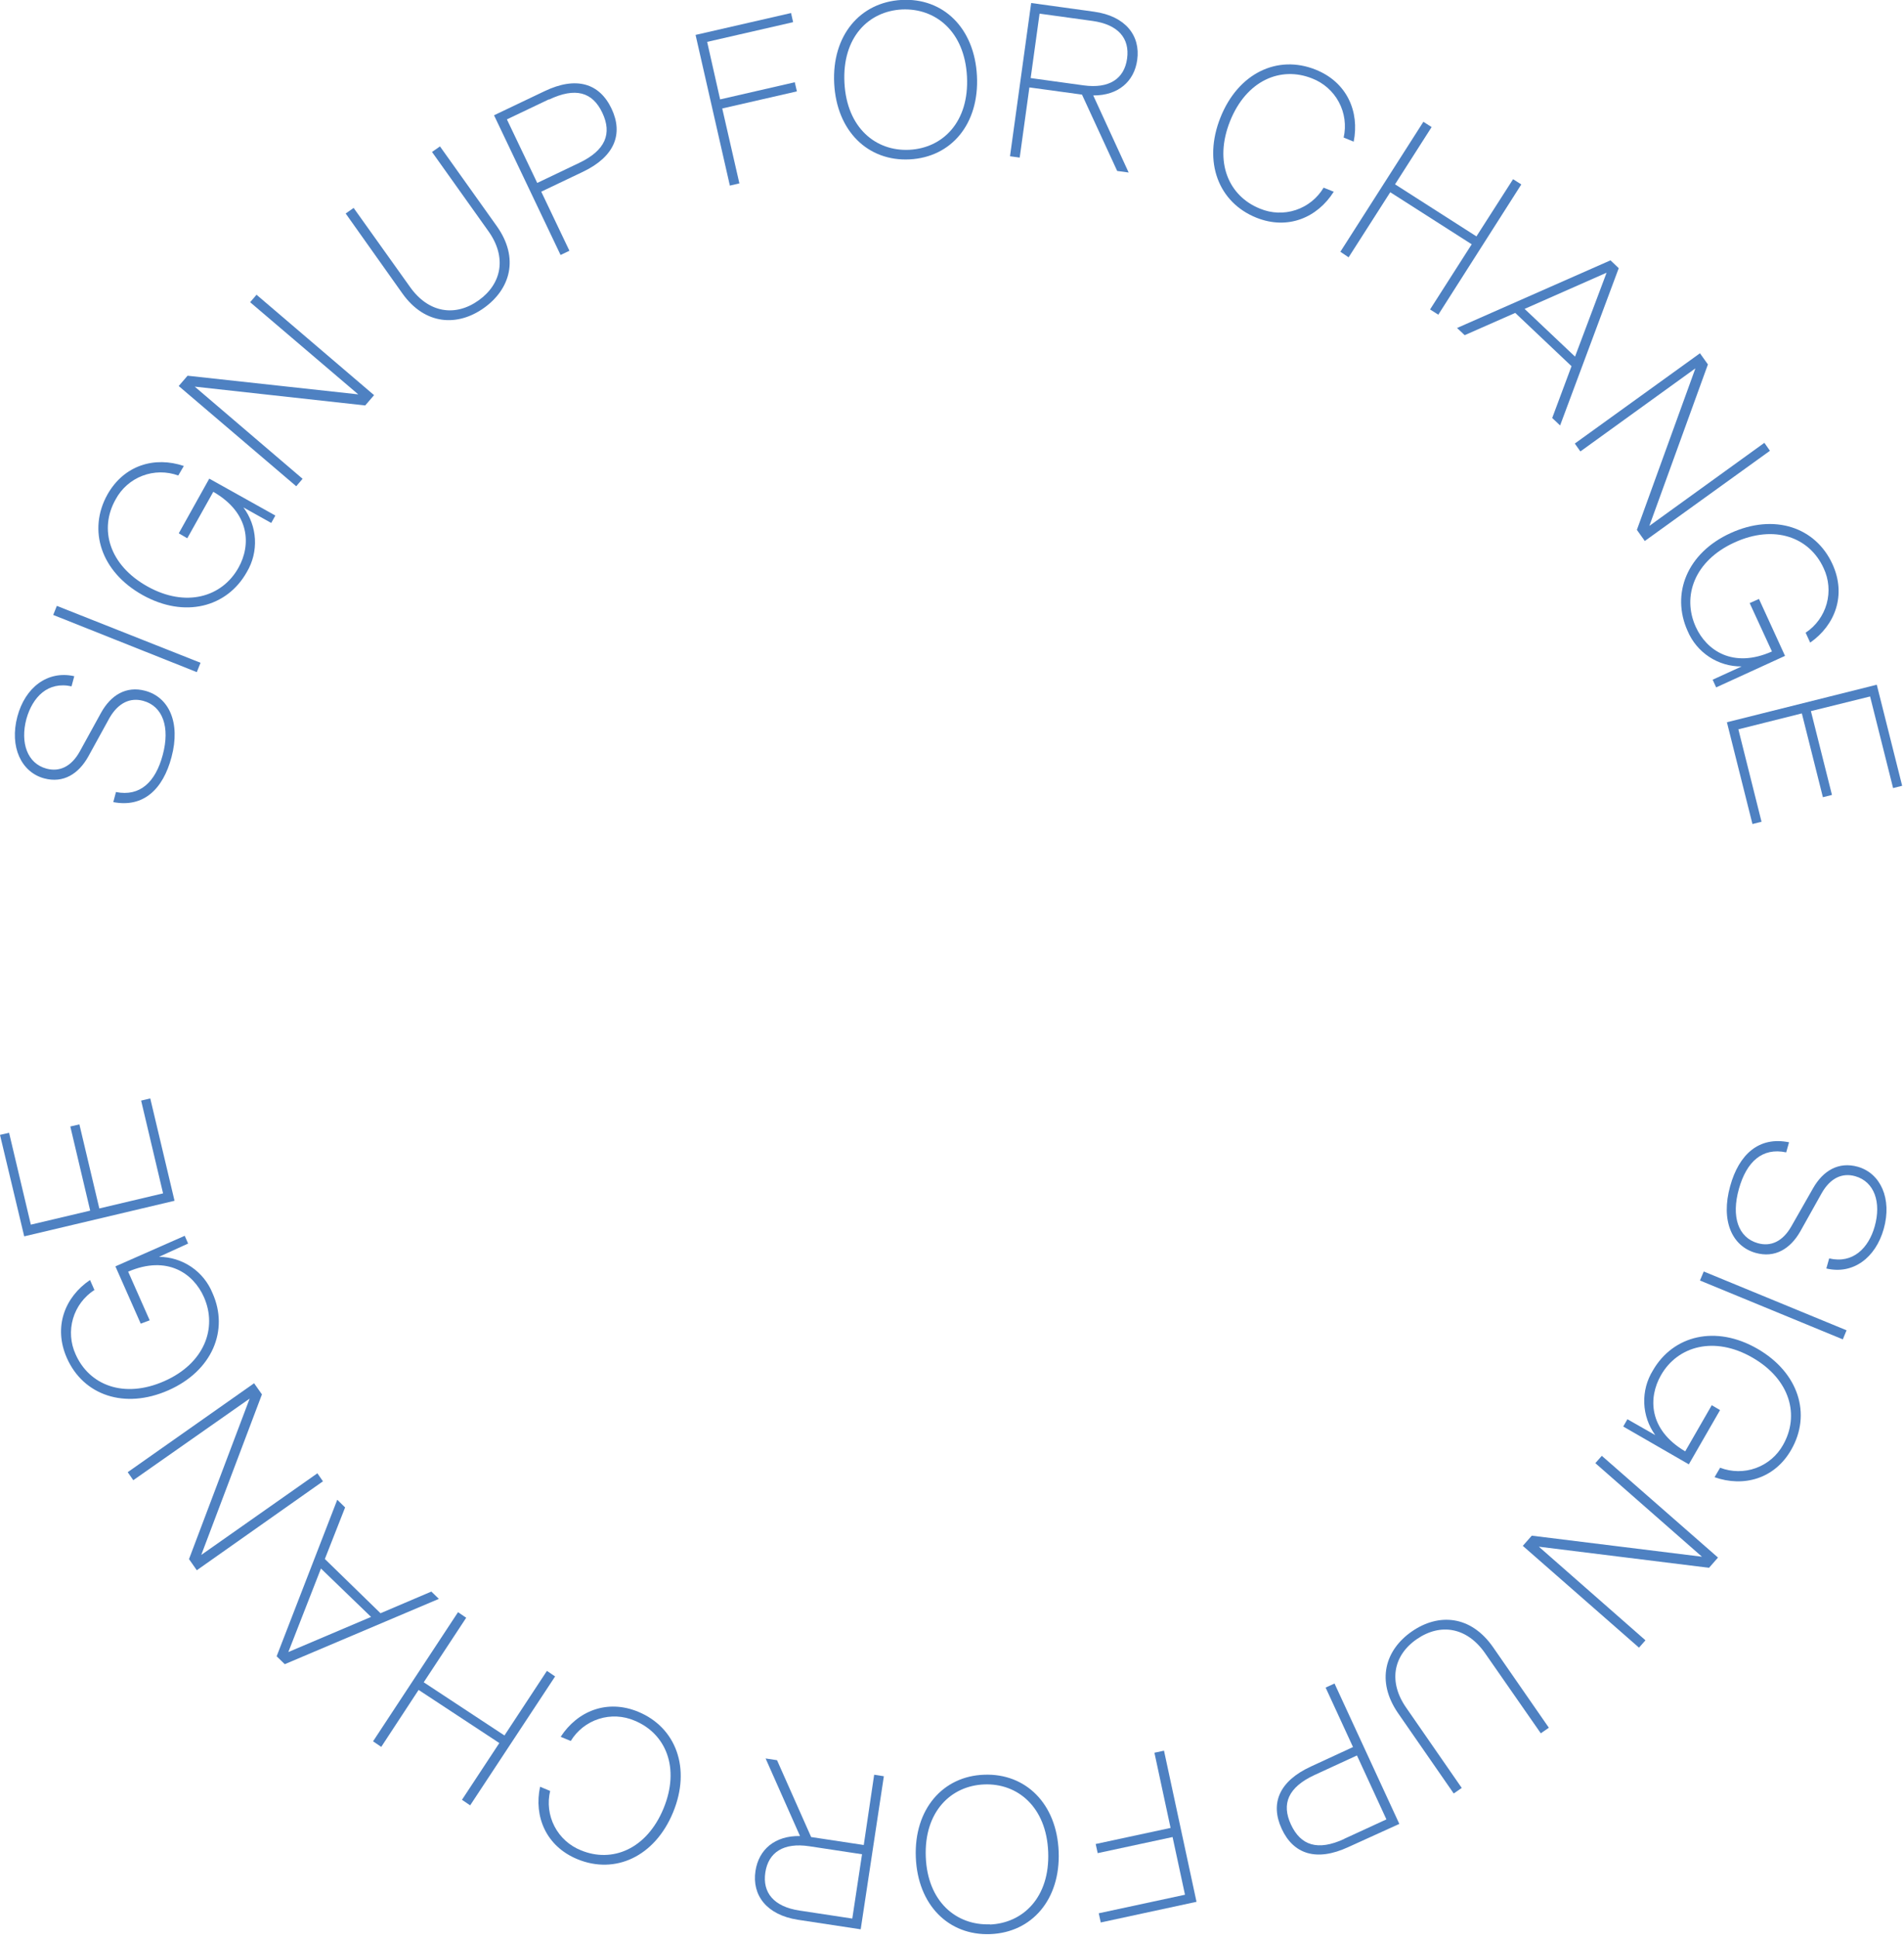 <svg width="342" height="348" viewBox="0 0 342 348" fill="none" xmlns="http://www.w3.org/2000/svg">
<g clip-path="url(#clip0)">
<path d="M20.35 144.04L20.83 142.23C25.15 143.09 27.93 140.44 29.23 135.57C30.58 130.57 29.23 126.8 25.71 125.85C23.39 125.23 21.27 126.2 19.71 128.85L15.86 135.85C14.11 138.98 11.38 140.7 7.94 139.78C3.84 138.68 1.67 134.13 3.12 128.68C4.51 123.46 8.53 120.35 13.34 121.43L12.85 123.25C8.59 122.32 5.85 125.17 4.74 129.11C3.61 133.36 4.89 137.11 8.36 138.03C10.68 138.65 12.8 137.68 14.31 134.98L18.16 127.98C19.91 124.84 22.64 123.13 26.08 124.05C30.33 125.19 32.47 129.73 30.81 135.95C29.28 141.76 25.74 145.08 20.35 144.04Z" fill="#4E81C2"/>
<path d="M9.56 110.43L10.21 108.8L36.02 119.02L35.35 120.7L9.56 110.43Z" fill="#4E81C2"/>
<path d="M32.11 95.77L37.59 85.95L49.46 92.58L48.72 93.91L43.72 91.12C44.958 92.772 45.679 94.753 45.791 96.814C45.903 98.876 45.402 100.924 44.35 102.7C40.78 109.09 33.13 111.05 25.62 106.86C18.11 102.67 15.73 95.19 19.3 88.8C22.3 83.49 27.82 81.92 33.02 83.68L32.02 85.39C29.939 84.628 27.653 84.645 25.583 85.437C23.514 86.23 21.801 87.744 20.76 89.7C17.76 95.01 19.6 101.47 26.48 105.31C33.36 109.15 39.88 107.25 42.84 101.94C45.09 97.94 44.97 92.13 38.31 88.32L33.64 96.66L32.11 95.77Z" fill="#4E81C2"/>
<path d="M67.19 70.96L65.6 72.81L34.98 69.43L54.35 85.98L53.21 87.32L32.1 69.32L33.69 67.47L64.35 70.82L44.93 54.27L46.08 52.93L67.19 70.96Z" fill="#4E81C2"/>
<path d="M72.28 52.7L62.09 38.34L63.52 37.34L73.67 51.56C76.96 56.19 81.77 56.94 85.97 53.94C90.17 50.94 91.04 46.16 87.74 41.53L77.6 27.29L79.03 26.29L89.22 40.59C93.33 46.36 91.65 51.93 86.93 55.3C82.21 58.67 76.35 58.41 72.28 52.7Z" fill="#4E81C2"/>
<path d="M104.73 30.84L97.22 34.42L102.28 45.03L100.69 45.79L88.74 20.7L97.84 16.36C103.51 13.66 107.68 14.95 109.84 19.5C112 24.05 110.4 28.13 104.73 30.84ZM98.6 17.84L91.05 21.44L96.5 32.85L104.04 29.25C108.77 27 109.96 23.99 108.19 20.25C106.42 16.51 103.35 15.63 98.6 17.89V17.84Z" fill="#4E81C2"/>
<path d="M124.94 6.27L142.09 2.34L142.46 3.98L127.02 7.52L129.35 17.85L142.76 14.77L143.14 16.41L129.73 19.48L132.81 32.93L131.1 33.33L124.94 6.27Z" fill="#4E81C2"/>
<path d="M163.4 28.62C155.93 29.01 150.28 23.57 149.84 14.99C149.4 6.41 154.45 0.41 161.92 -0.01C169.39 -0.43 175.04 4.99 175.48 13.63C175.92 22.27 170.87 28.23 163.4 28.62ZM162.01 1.7C156.01 2.01 151.26 6.7 151.68 14.85C152.1 23 157.35 27.21 163.35 26.9C169.35 26.59 174.11 21.9 173.69 13.75C173.27 5.6 168 1.43 162.01 1.7Z" fill="#4E81C2"/>
<path d="M185.22 0.54L196.51 2.1C202.17 2.88 204.88 6.41 204.27 10.76C203.74 14.61 200.89 17.16 196.37 17.14L202.73 30.98L200.67 30.7L194.35 16.99L184.9 15.7L183.16 28.3L181.42 28.06L185.22 0.54ZM194.64 15.33C199.23 15.96 201.95 14.16 202.45 10.51C202.95 6.86 200.83 4.4 196.24 3.76L186.73 2.45L185.13 14.02L194.64 15.33Z" fill="#4E81C2"/>
<path d="M226.35 37.48C228.387 38.324 230.661 38.407 232.754 37.713C234.847 37.019 236.621 35.594 237.75 33.7L239.57 34.43C236.64 39.07 231.34 41.35 225.69 39.1C218.89 36.38 216.03 29.1 219.22 21.1C222.41 13.1 229.5 9.78 236.3 12.5C241.95 14.75 244.23 20.05 243.15 25.44L241.35 24.7C241.838 22.543 241.532 20.282 240.489 18.331C239.446 16.381 237.735 14.872 235.67 14.08C230.03 11.83 223.86 14.45 220.94 21.77C218.02 29.09 220.68 35.23 226.35 37.48Z" fill="#4E81C2"/>
<path d="M255.67 21.87L257.15 22.82L250.58 33.1L265.2 42.45L271.78 32.18L273.26 33.12L258.35 56.51L256.87 55.57L264.35 43.87L249.72 34.52L242.24 46.21L240.76 45.21L255.67 21.87Z" fill="#4E81C2"/>
<path d="M282.28 65.76L272.17 56.19L263.09 60.19L261.72 58.9L289.28 46.75L290.76 48.16L280.23 76.4L278.81 75.06L282.28 65.76ZM273.85 55.47L282.91 64.04L288.58 48.97L273.85 55.47Z" fill="#4E81C2"/>
<path d="M295.44 97.15L294.02 95.15L304.53 66.15L283.87 81.07L282.87 79.65L305.35 63.44L306.78 65.44L296.26 94.44L316.92 79.52L317.92 80.95L295.44 97.15Z" fill="#4E81C2"/>
<path d="M315.95 107.56L320.63 117.78L308.26 123.44L307.63 122.06L312.83 119.68C310.763 119.697 308.737 119.1 307.01 117.964C305.283 116.828 303.933 115.205 303.13 113.3C300.13 106.64 303.02 99.3 310.85 95.73C318.68 92.16 326.1 94.65 329.15 101.3C331.68 106.83 329.66 112.24 325.15 115.4L324.33 113.62C326.174 112.399 327.516 110.553 328.109 108.423C328.703 106.292 328.508 104.019 327.56 102.02C325.03 96.49 318.76 94.13 311.56 97.41C304.36 100.69 302.08 107.07 304.61 112.6C306.52 116.78 311.26 120.11 318.28 116.99L314.28 108.3L315.95 107.56Z" fill="#4E81C2"/>
<path d="M337.11 122.96L341.67 141.11L340.04 141.52L335.91 125.07L325.28 127.7L329.06 142.75L327.43 143.16L323.65 128.11L312.25 130.97L316.41 147.57L314.78 147.98L310.19 129.7L337.11 122.96Z" fill="#4E81C2"/>
<path d="M321.35 205.13L320.84 206.94C316.53 206.02 313.72 208.63 312.35 213.48C310.94 218.48 312.21 222.25 315.75 223.25C318.06 223.9 320.2 222.96 321.75 220.25L325.69 213.34C327.48 210.23 330.23 208.56 333.69 209.52C337.77 210.67 339.89 215.25 338.36 220.68C336.9 225.88 332.84 228.93 328.05 227.79L328.56 225.98C332.81 226.98 335.64 224.15 336.74 220.22C337.93 215.99 336.74 212.22 333.24 211.22C330.93 210.57 328.8 211.51 327.24 214.22L323.35 221.17C321.56 224.28 318.8 225.96 315.35 224.99C311.12 223.8 309.04 219.23 310.78 212.99C312.35 207.29 315.96 204.02 321.35 205.13Z" fill="#4E81C2"/>
<path d="M331.68 238.89L331.01 240.52L305.35 229.95L306.03 228.33L331.68 238.89Z" fill="#4E81C2"/>
<path d="M308.96 253.22L303.35 262.96L291.57 256.17L292.32 254.86L297.32 257.71C296.107 256.037 295.419 254.041 295.342 251.975C295.266 249.91 295.804 247.869 296.89 246.11C300.54 239.77 308.21 237.91 315.66 242.2C323.11 246.49 325.4 253.98 321.75 260.33C318.75 265.6 313.15 267.1 307.97 265.27L308.97 263.57C311.033 264.362 313.313 264.384 315.39 263.631C317.468 262.878 319.204 261.4 320.28 259.47C323.28 254.2 321.6 247.72 314.77 243.79C307.94 239.86 301.35 241.7 298.35 246.95C296.05 250.95 296.09 256.73 302.7 260.63L307.47 252.34L308.96 253.22Z" fill="#4E81C2"/>
<path d="M273.53 277.6L275.14 275.77L305.71 279.55L286.56 262.75L287.72 261.43L308.59 279.7L306.98 281.54L276.41 277.75L295.56 294.56L294.4 295.88L273.53 277.6Z" fill="#4E81C2"/>
<path d="M268.21 295.83L278.21 310.26L276.76 311.26L266.76 296.89C263.52 292.22 258.76 291.41 254.49 294.35C250.22 297.29 249.35 302.07 252.61 306.7L262.56 321.07L261.12 322.07L251.12 307.64C247.12 301.82 248.84 296.27 253.6 292.97C258.36 289.67 264.18 290.01 268.21 295.83Z" fill="#4E81C2"/>
<path d="M235.48 317.22L243.03 313.73L238.11 303.05L239.71 302.32L251.35 327.53L242.17 331.7C236.47 334.33 232.33 332.98 230.22 328.41C228.11 323.84 229.77 319.84 235.48 317.22ZM241.43 330.22L249.03 326.72L243.74 315.24L236.14 318.74C231.39 320.93 230.14 323.92 231.89 327.66C233.64 331.4 236.68 332.43 241.43 330.24V330.22Z" fill="#4E81C2"/>
<path d="M214.92 341.52L197.72 345.23L197.36 343.58L212.85 340.25L210.62 329.89L197.17 332.78L196.81 331.14L210.26 328.25L207.36 314.75L209.08 314.38L214.92 341.52Z" fill="#4E81C2"/>
<path d="M176.77 318.7C184.25 318.41 189.83 323.92 190.16 332.51C190.49 341.1 185.36 347.03 177.88 347.32C170.4 347.61 164.83 342.1 164.5 333.5C164.17 324.9 169.35 318.95 176.77 318.7ZM177.77 345.6C183.77 345.37 188.59 340.7 188.28 332.6C187.97 324.5 182.8 320.21 176.8 320.44C170.8 320.67 165.98 325.34 166.29 333.44C166.6 341.54 171.82 345.79 177.81 345.56L177.77 345.6Z" fill="#4E81C2"/>
<path d="M154.6 346.46L143.35 344.75C137.7 343.89 135.04 340.33 135.7 335.98C136.28 332.14 139.17 329.63 143.7 329.71L137.52 315.78L139.57 316.09L145.7 329.89L155.15 331.32L157.02 318.7L158.76 318.97L154.6 346.46ZM145.35 331.54C140.76 330.85 138.02 332.62 137.47 336.25C136.92 339.88 139.01 342.4 143.6 343.09L153.09 344.53L154.84 332.98L145.35 331.54Z" fill="#4E81C2"/>
<path d="M113.99 308.99C111.959 308.115 109.681 308.002 107.573 308.673C105.466 309.343 103.672 310.752 102.52 312.64L100.71 311.89C103.71 307.28 109.03 305.07 114.65 307.4C121.41 310.2 124.18 317.53 120.89 325.48C117.6 333.43 110.46 336.66 103.7 333.86C98.08 331.54 95.87 326.21 97.01 320.86L98.82 321.61C98.306 323.755 98.582 326.013 99.597 327.971C100.613 329.929 102.3 331.455 104.35 332.27C109.96 334.6 116.17 332.06 119.18 324.77C122.19 317.48 119.61 311.31 113.99 308.99Z" fill="#4E81C2"/>
<path d="M84.45 324.2L82.98 323.2L89.69 313.01L75.19 303.47L68.48 313.7L67.01 312.7L82.27 289.51L83.74 290.51L76.11 302.1L90.61 311.65L98.24 300.05L99.71 301.05L84.45 324.2Z" fill="#4E81C2"/>
<path d="M58.35 279.96L68.35 289.7L77.48 285.81L78.83 287.12L51.15 298.85L49.69 297.43L60.58 269.32L61.99 270.7L58.35 279.96ZM66.65 290.36L57.65 281.67L51.79 296.67L66.65 290.36Z" fill="#4E81C2"/>
<path d="M45.64 248.4L47.05 250.4L36.15 279.23L57.01 264.57L58.01 266.01L35.35 281.98L33.95 279.98L44.84 251.16L23.94 265.81L22.94 264.37L45.64 248.4Z" fill="#4E81C2"/>
<path d="M25.28 237.7L20.73 227.41L33.18 221.92L33.79 223.31L28.56 225.7C30.627 225.711 32.643 226.336 34.354 227.495C36.065 228.654 37.393 230.295 38.17 232.21C41.17 238.9 38.1 246.21 30.23 249.67C22.36 253.13 14.96 250.55 12.01 243.86C9.55 238.3 11.63 232.92 16.17 229.86L16.96 231.65C15.102 232.847 13.737 234.673 13.117 236.795C12.496 238.916 12.66 241.19 13.58 243.2C16.04 248.77 22.28 251.2 29.49 248.03C36.7 244.86 39.09 238.49 36.63 232.93C34.77 228.72 30.08 225.33 23.02 228.36L26.89 237.1L25.28 237.7Z" fill="#4E81C2"/>
<path d="M4.35 222.02L0 203.8L1.63 203.42L5.54 219.92L16.2 217.4L12.63 202.29L14.26 201.91L17.84 217.01L29.29 214.3L25.35 197.64L26.99 197.25L31.35 215.63L4.35 222.02Z" fill="#4E81C2"/>
</g>
<defs>
<clipPath id="clip0">
<rect width="341.67" height="347.29" fill="white"/>
</clipPath>
</defs>
</svg>
